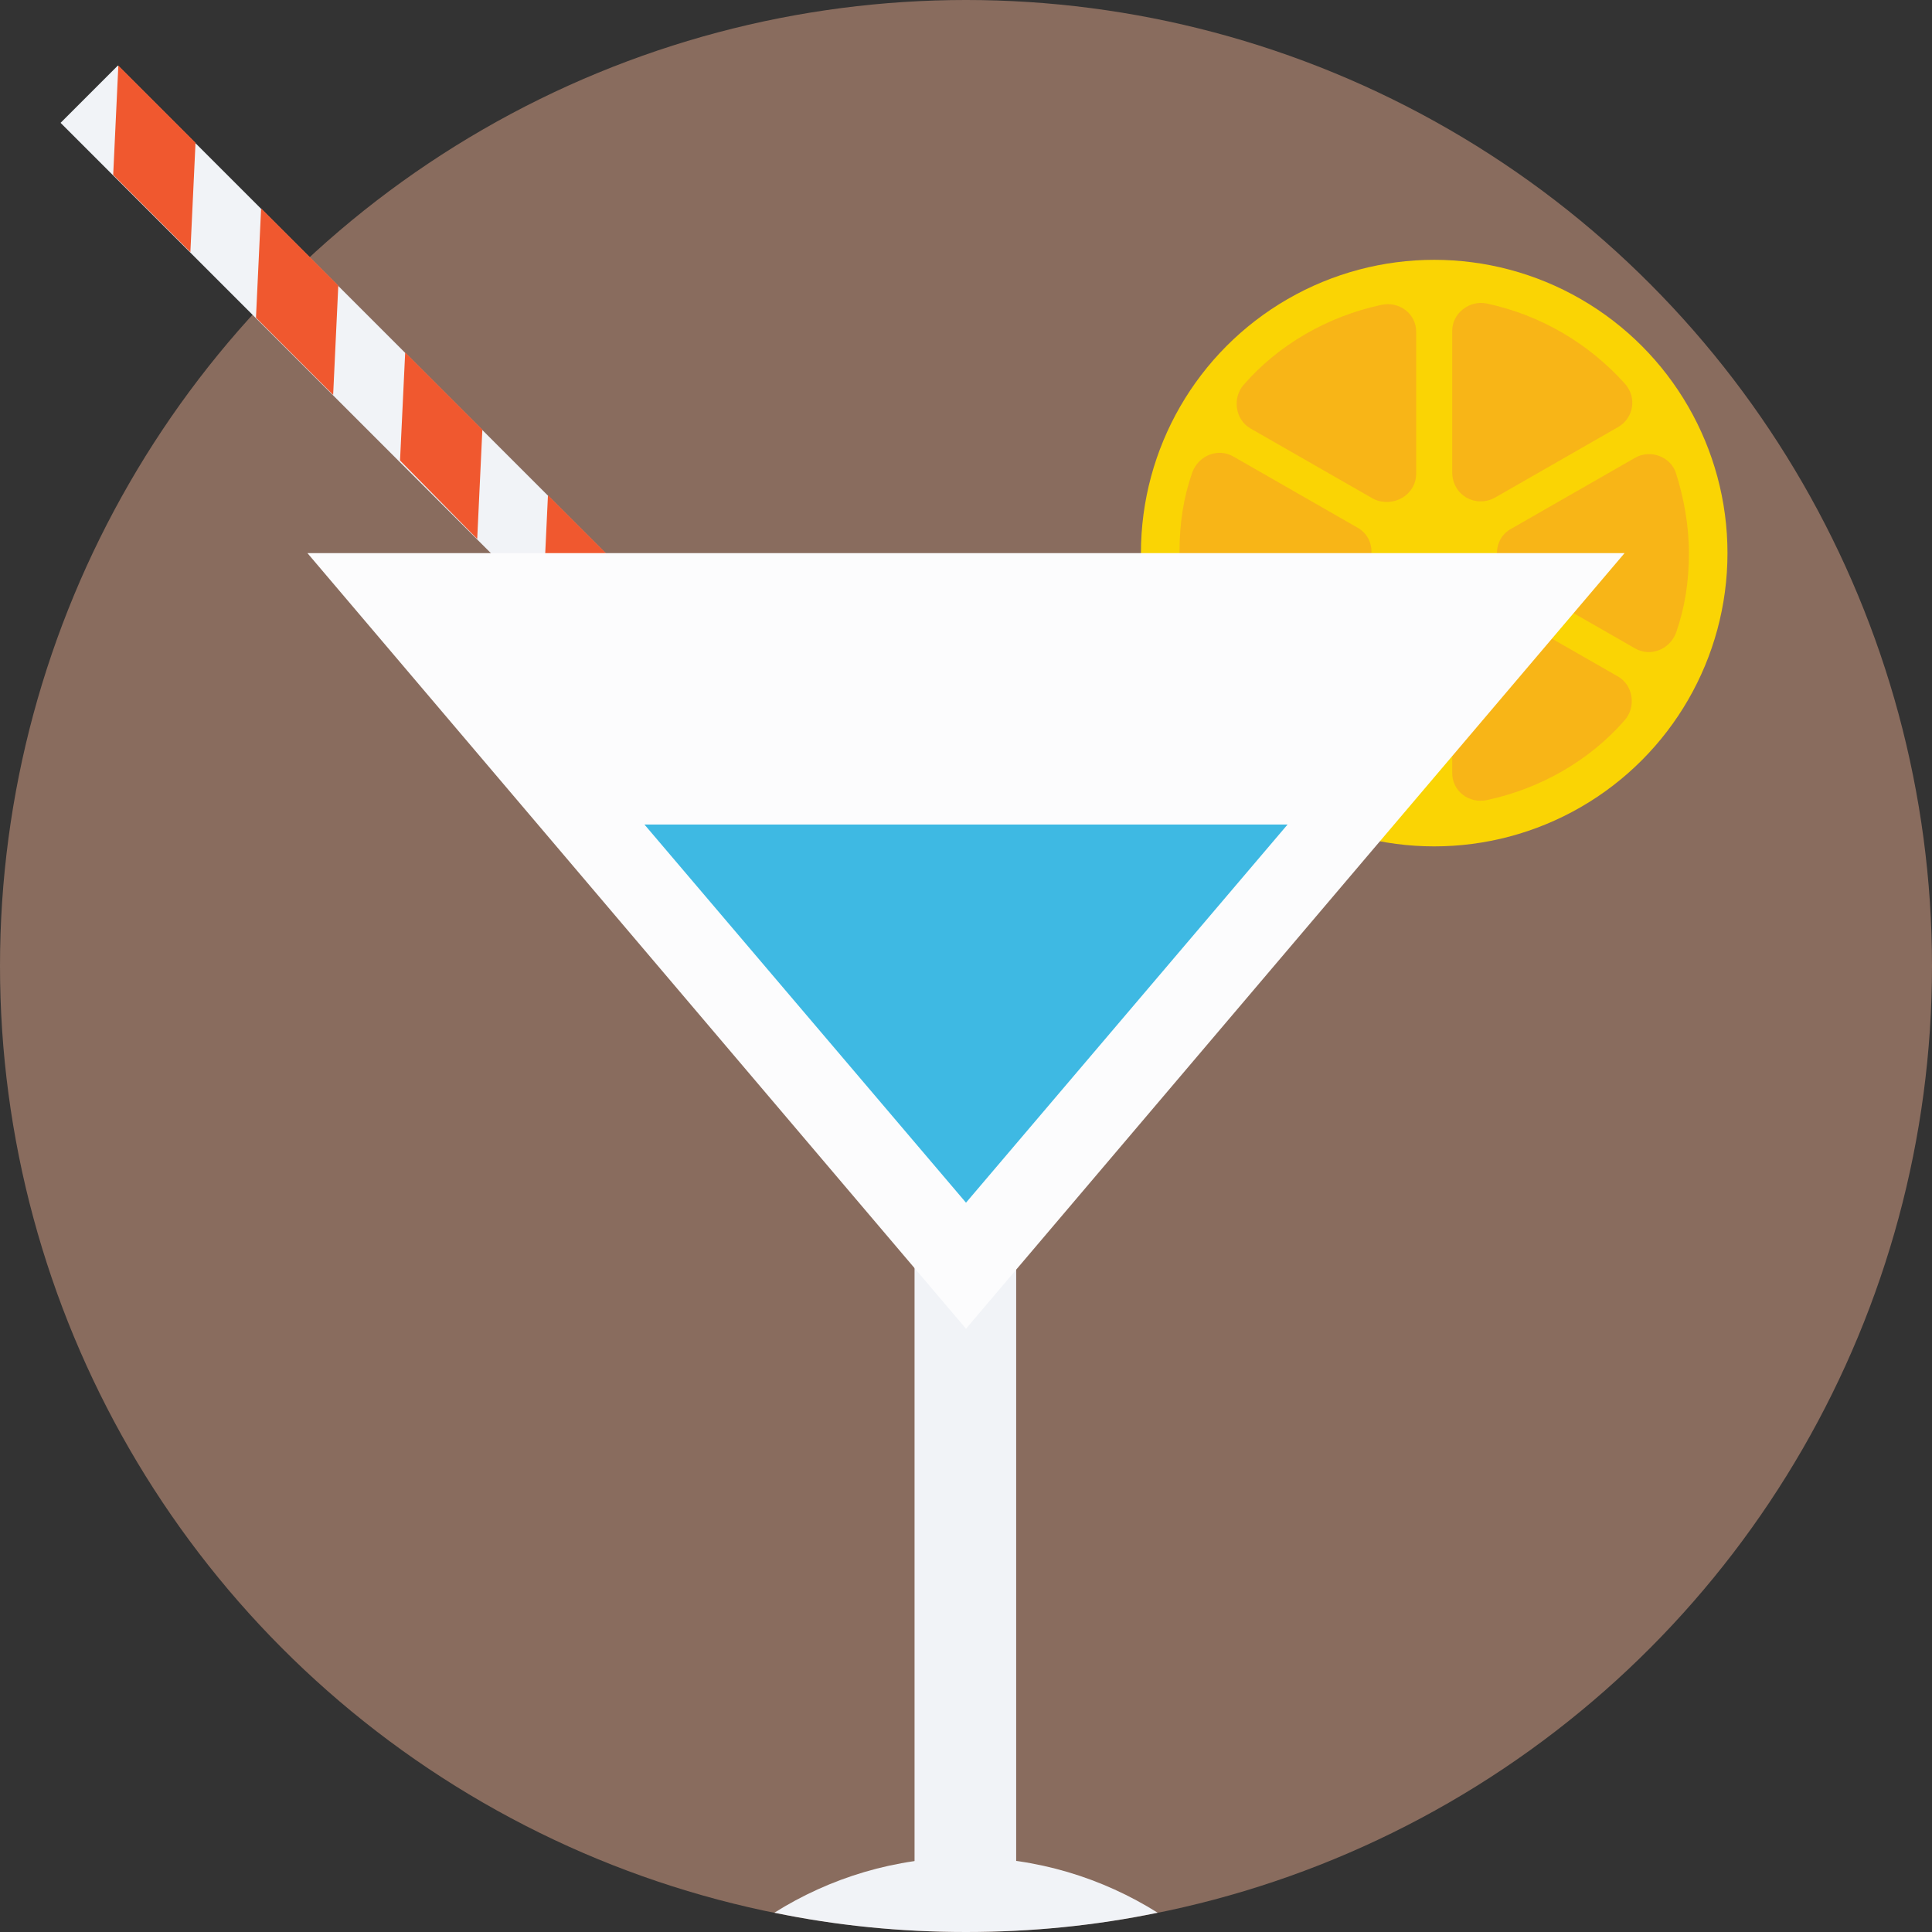 <?xml version="1.0" encoding="iso-8859-1"?>
<!-- Generator: Adobe Illustrator 19.0.0, SVG Export Plug-In . SVG Version: 6.00 Build 0)  -->
<svg version="1.1" id="Layer_1" xmlns="http://www.w3.org/2000/svg" xmlns:xlink="http://www.w3.org/1999/xlink" x="0px" y="0px"
	 viewBox="0 0 509.287 509.287" style="enable-background:new 0 0 509.287 509.287;" xml:space="preserve">
<rect x="0" y="0" width="509.287" height="509.287" fill="#333333" stroke="none"/>
<circle style="fill:#896C5E;" cx="254.644" cy="254.644" r="254.644"/>
<circle style="fill:#FAD404;" cx="378.066" cy="145.801" r="77.309"/>
<g>
	<path style="fill:#F8B517;" d="M325.171,120.371c-4.069-2.374-9.155-0.339-10.85,4.069c-2.374,6.781-3.391,13.563-3.391,21.023
		c0,7.46,1.356,14.58,3.391,21.023c1.356,4.408,6.781,6.442,10.85,4.069l32.551-18.649c5.086-2.713,5.086-10.172,0-12.885
		L325.171,120.371z"/>
	<path style="fill:#F8B517;" d="M430.962,170.893c4.069,2.374,9.155,0.339,10.85-4.069c2.374-6.781,3.391-13.563,3.391-21.023
		c0-7.46-1.356-14.58-3.391-21.023c-1.356-4.408-6.781-6.442-10.85-4.069l-32.551,18.649c-5.086,2.713-5.086,10.172,0,12.885
		L430.962,170.893z"/>
	<path style="fill:#F8B517;" d="M394.003,131.221l32.551-18.649c4.069-2.374,5.086-7.799,1.695-11.528
		c-9.494-10.511-22.04-17.971-36.281-21.023c-4.747-1.017-9.155,2.713-9.155,7.121v37.298
		C382.813,130.543,388.917,133.934,394.003,131.221z"/>
	<path style="fill:#F8B517;" d="M382.813,166.485v37.298c0,4.747,4.408,8.138,9.155,7.121c14.241-3.052,27.126-10.511,36.281-21.023
		c3.052-3.391,2.374-9.155-1.695-11.528l-32.551-18.649C388.917,157.33,382.813,160.721,382.813,166.485z"/>
	<path style="fill:#F8B517;" d="M362.469,160.042l-32.551,18.649c-4.069,2.374-5.086,7.799-1.695,11.528
		c9.494,10.511,22.04,17.971,36.281,21.023c4.747,1.017,9.155-2.713,9.155-7.121v-37.298
		C373.319,160.721,367.216,157.33,362.469,160.042z"/>
	<path style="fill:#F8B517;" d="M373.319,124.779V87.481c0-4.747-4.408-8.138-9.155-7.121
		c-14.241,3.052-27.126,10.511-36.281,21.023c-3.052,3.391-2.374,9.155,1.695,11.528l32.551,18.649
		C367.216,133.934,373.319,130.543,373.319,124.779z"/>
</g>
<rect x="94.561" y="-9.047" transform="matrix(-0.707 0.707 -0.707 -0.707 255.019 107.519)" style="fill:#F1F3F7;" width="21.361" height="231.245"/>
<g>
	<polygon style="fill:#F0582F;" points="51.539,37.637 50.183,66.458 29.838,46.114 31.195,17.293 	"/>
	<polygon style="fill:#F0582F;" points="89.176,75.274 87.82,104.095 67.475,83.751 68.832,54.93 	"/>
	<polygon style="fill:#F0582F;" points="127.152,113.25 125.796,142.072 105.452,121.388 106.808,92.906 	"/>
	<polygon style="fill:#F0582F;" points="164.789,150.887 163.433,179.709 143.089,159.364 144.445,130.543 	"/>
	<polygon style="fill:#F0582F;" points="202.766,188.864 201.409,217.346 180.726,197.001 182.082,168.18 	"/>
</g>
<g>
	<rect x="241.081" y="317.033" style="fill:#F1F3F7;" width="26.787" height="182.421"/>
	<path style="fill:#F1F3F7;" d="M204.122,504.201c16.276,3.391,33.229,5.086,50.522,5.086s34.246-1.695,50.522-5.086
		c-14.58-9.155-31.873-14.58-50.522-14.58S218.702,495.046,204.122,504.201z"/>
</g>
<polygon style="fill:#FCFCFD;" points="81.038,145.801 254.644,350.262 428.249,145.801 "/>
<polygon style="fill:#3EB9E3;" points="169.875,217.346 254.644,317.033 339.412,217.346 "/>
<g>
</g>
<g>
</g>
<g>
</g>
<g>
</g>
<g>
</g>
<g>
</g>
<g>
</g>
<g>
</g>
<g>
</g>
<g>
</g>
<g>
</g>
<g>
</g>
<g>
</g>
<g>
</g>
<g>
</g>
</svg>
